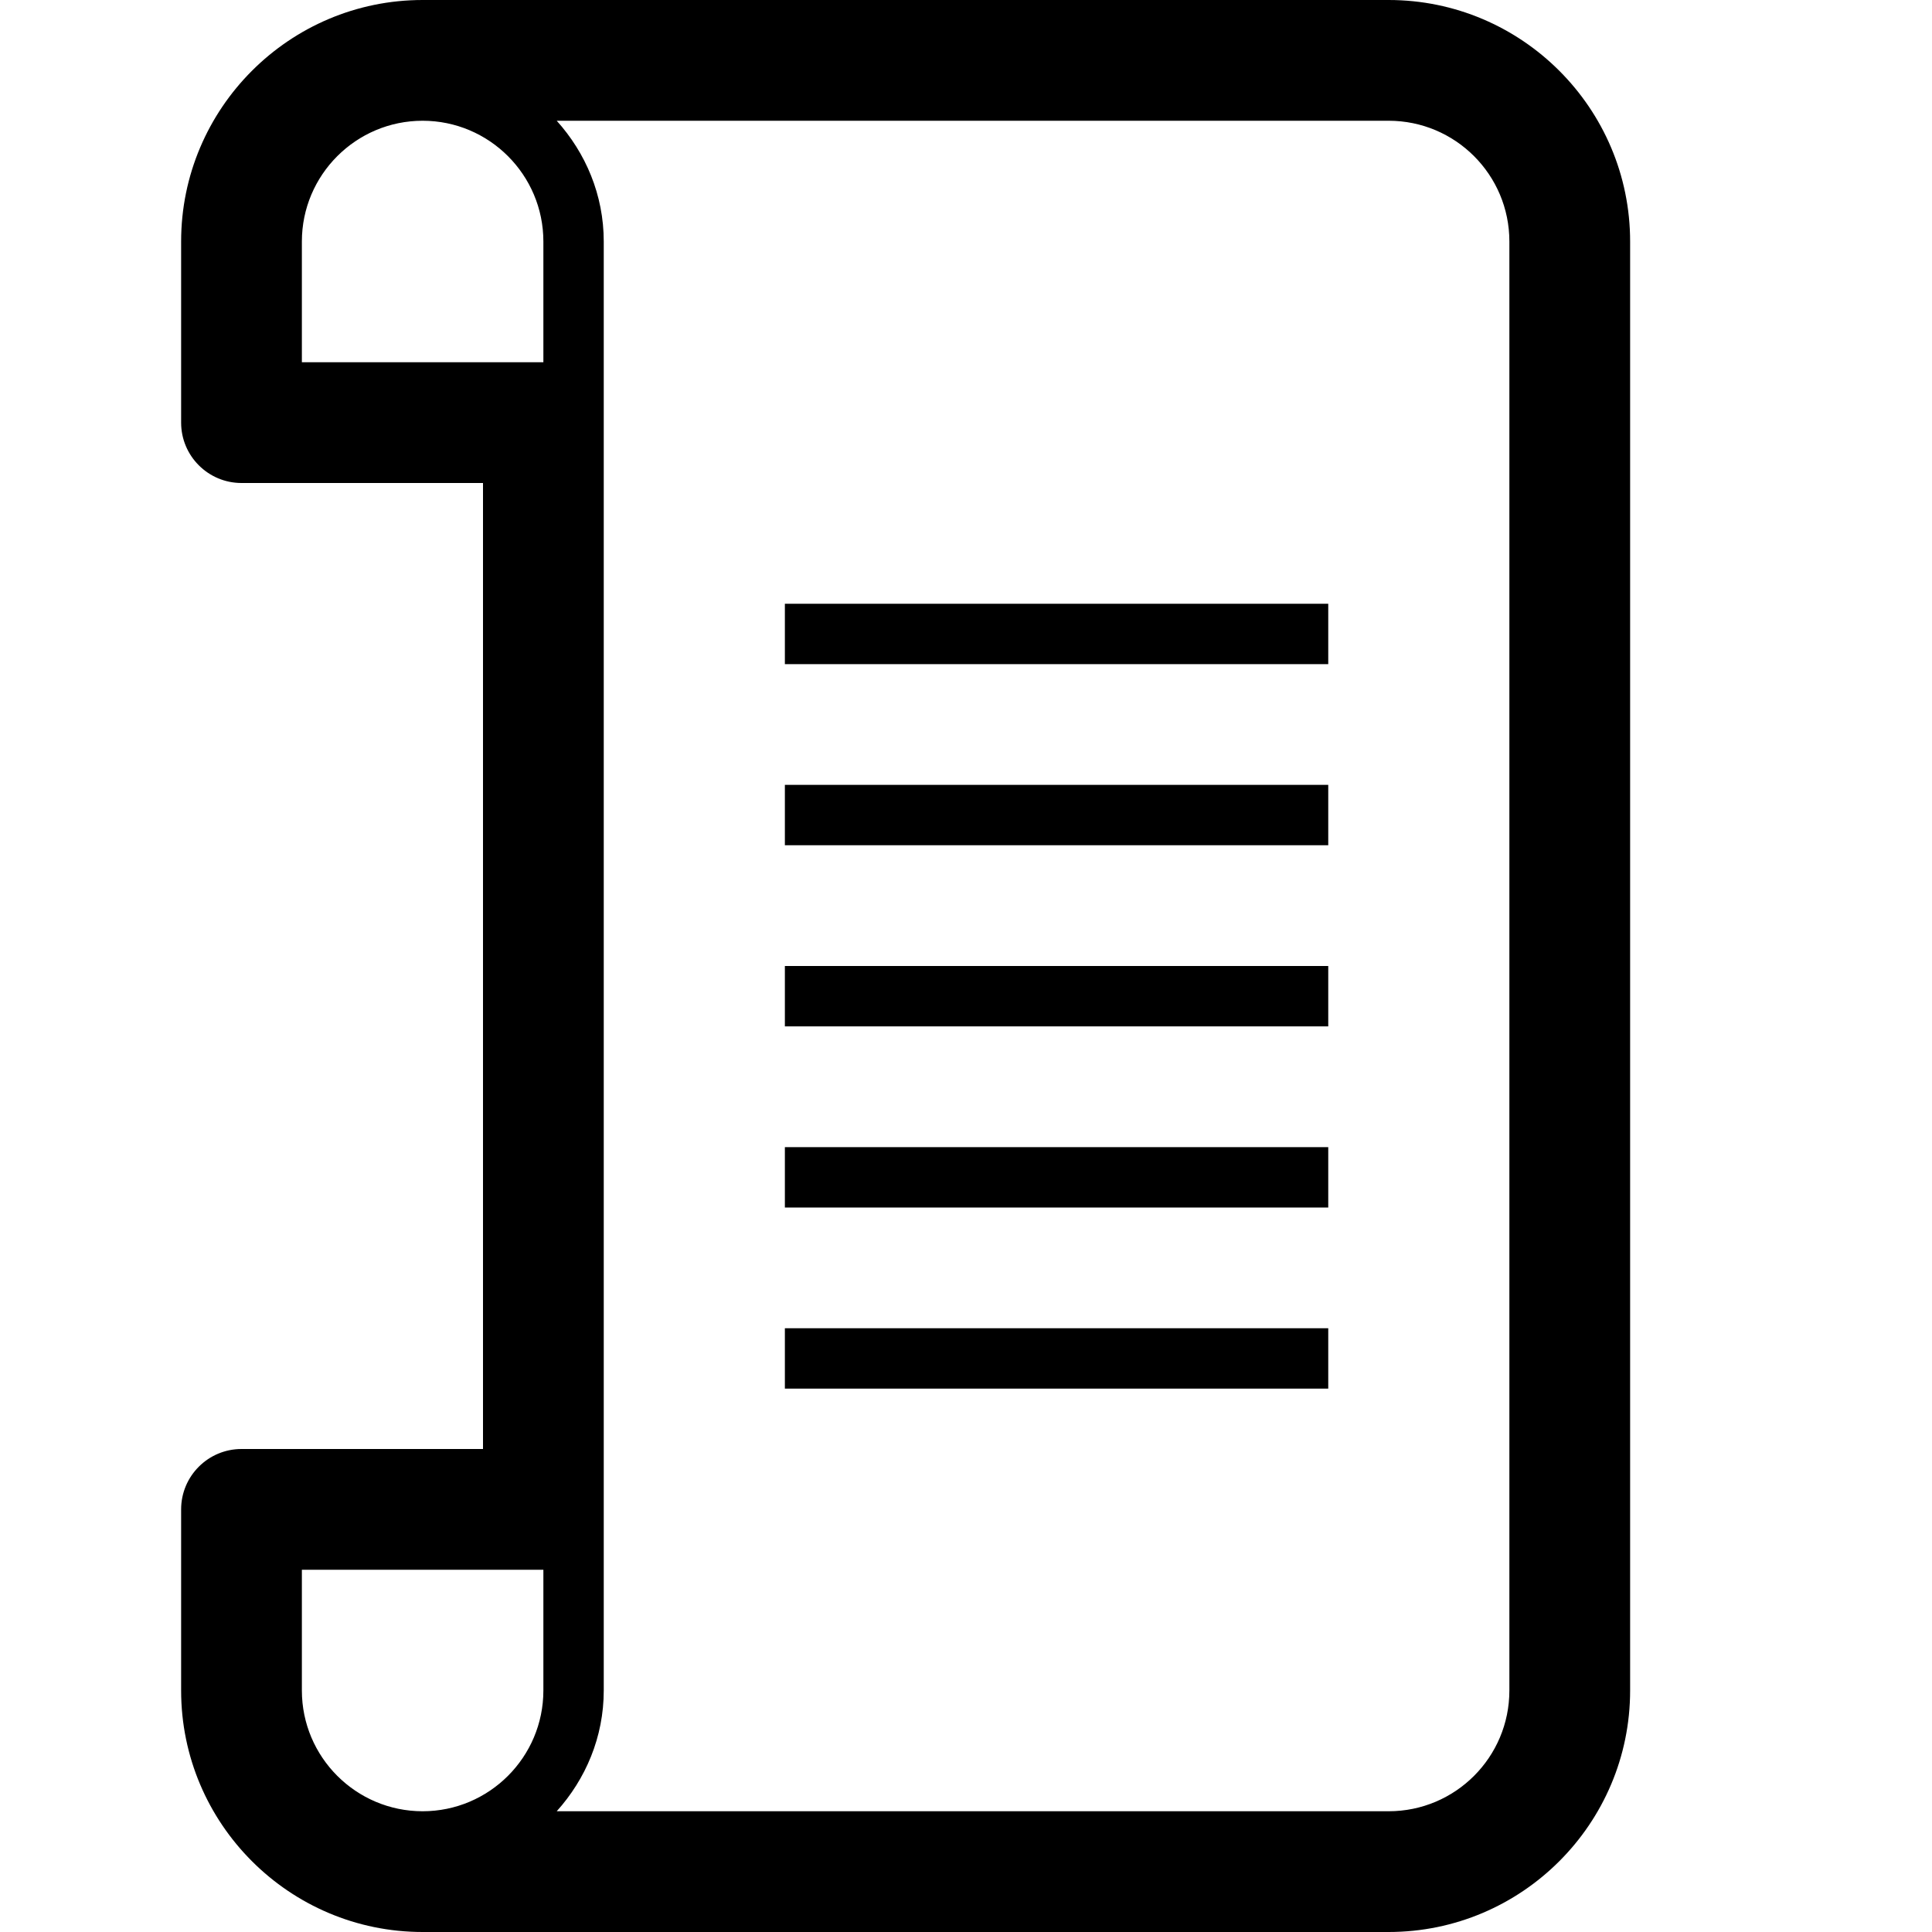 <!DOCTYPE svg PUBLIC "-//W3C//DTD SVG 1.1//EN" "http://www.w3.org/Graphics/SVG/1.1/DTD/svg11.dtd">
<!-- Uploaded to: SVG Repo, www.svgrepo.com, Transformed by: SVG Repo Mixer Tools -->
<svg version="1.1" id="Uploaded to svgrepo.com" xmlns="http://www.w3.org/2000/svg" xmlns:xlink="http://www.w3.org/1999/xlink" width="800px" height="800px" viewBox="0 0 32 32" xml:space="preserve" fill="#000000">
<g id="SVGRepo_bgCarrier" stroke-width="0"/>
<g id="SVGRepo_tracerCarrier" stroke-linecap="round" stroke-linejoin="round"/>
<g id="SVGRepo_iconCarrier"> <style type="text/css"> .blueprint_een{fill:#000000;} .st0{fill:#000000;} </style> <path class="blueprint_een" d="M13,22h9v1h-9V22z M13,20h9v-1h-9V20z M13,17h9v-1h-9V17z M13,11h9v-1h-9V11z M13,14h9v-1h-9V14z M27,4v24c0,2.206-1.794,4-4,4H7c-2.206,0-4-1.794-4-4v-3c0-0.552,0.448-1,1-1h4V8H4C3.448,8,3,7.552,3,7V4c0-2.206,1.794-4,4-4h16 C25.206,0,27,1.794,27,4z M25,28V4c0-1.105-0.895-2-2-2H9.221C9.7,2.532,10,3.228,10,4v24c0,0.772-0.3,1.468-0.779,2H23 C24.105,30,25,29.105,25,28z M5,4v2h4V4c0-1.103-0.897-2-2-2S5,2.897,5,4z M5,26v2c0,1.103,0.897,2,2,2s2-0.897,2-2v-2H5z"/> </g>
</svg>